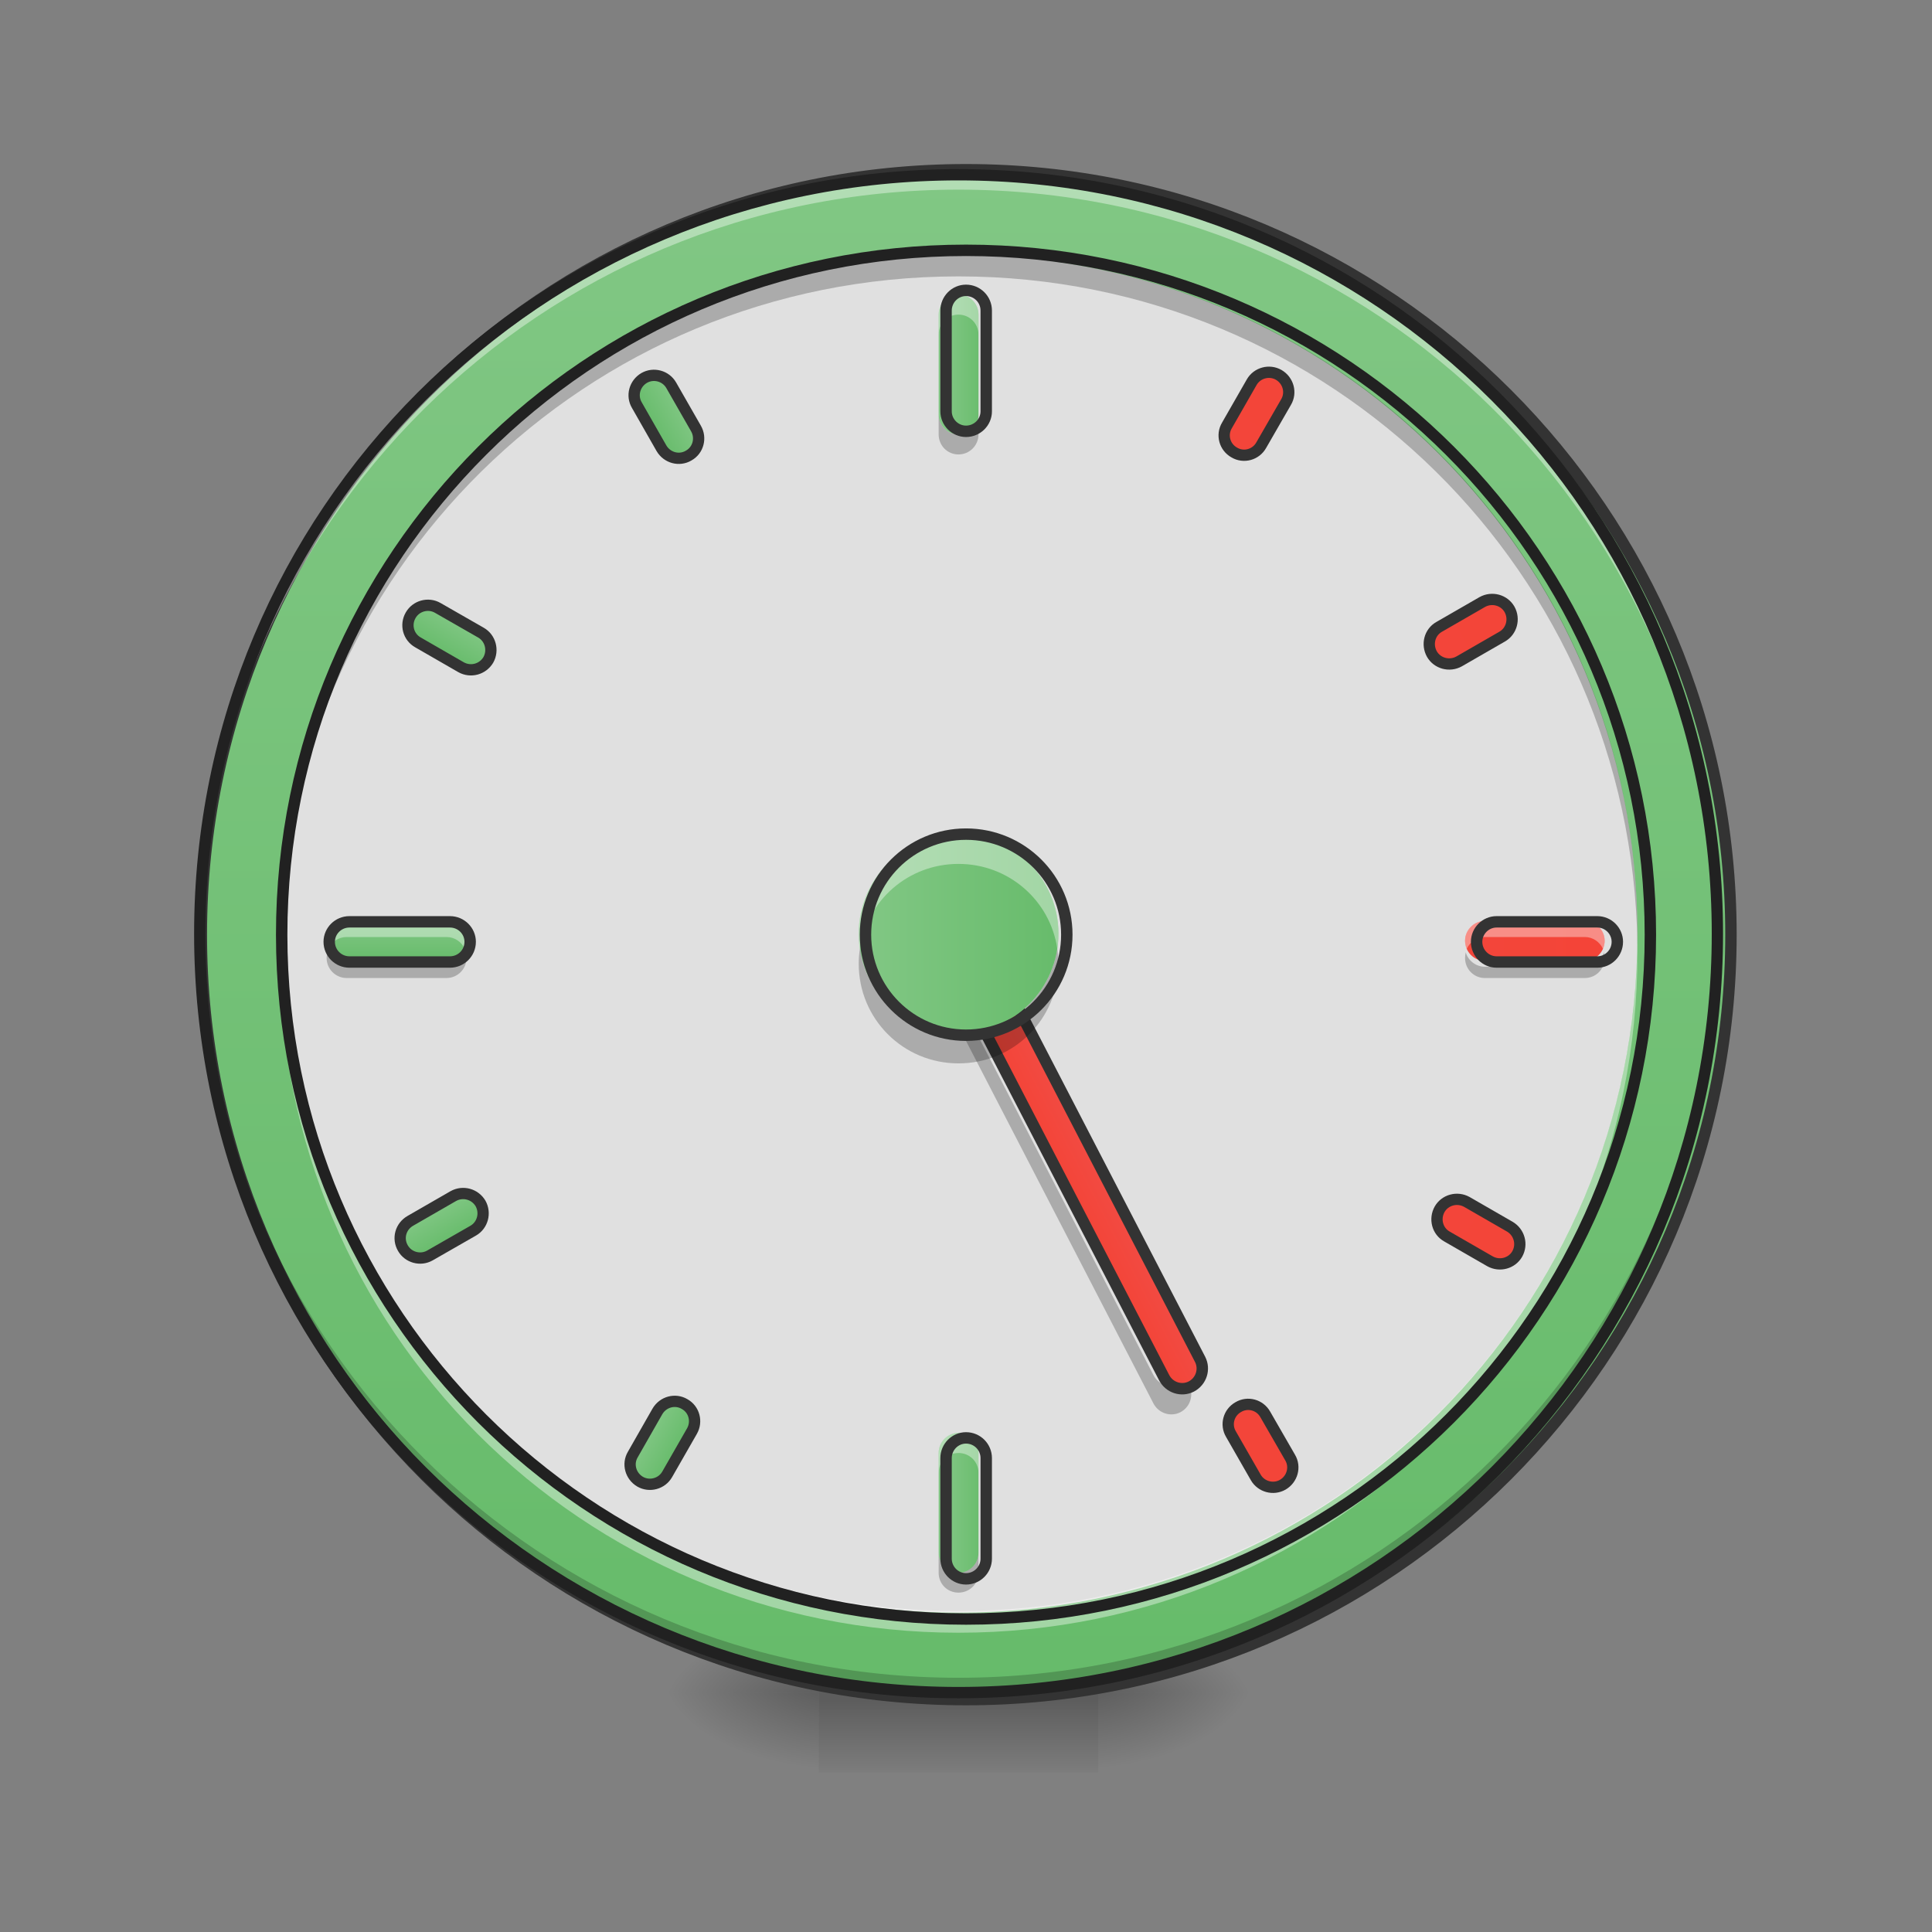 <?xml version="1.0" encoding="UTF-8"?>
<svg xmlns="http://www.w3.org/2000/svg" xmlns:xlink="http://www.w3.org/1999/xlink" width="32pt" height="32pt" viewBox="0 0 32 32" version="1.1">
<rect x="0" y="0" width="32" height="32" fill="#808080" stroke="none"/>
<defs>
<radialGradient id="radial0" gradientUnits="userSpaceOnUse" cx="450.909" cy="189.579" fx="450.909" fy="189.579" r="21.167" gradientTransform="matrix(0,-0.078,-0.141,-0,44.523,63.595)">
<stop offset="0" style="stop-color:rgb(0%,0%,0%);stop-opacity:0.314;"/>
<stop offset="0.222" style="stop-color:rgb(0%,0%,0%);stop-opacity:0.275;"/>
<stop offset="1" style="stop-color:rgb(0%,0%,0%);stop-opacity:0;"/>
</radialGradient>
<radialGradient id="radial1" gradientUnits="userSpaceOnUse" cx="450.909" cy="189.579" fx="450.909" fy="189.579" r="21.167" gradientTransform="matrix(-0,0.078,0.141,0,-12.77,-7.527)">
<stop offset="0" style="stop-color:rgb(0%,0%,0%);stop-opacity:0.314;"/>
<stop offset="0.222" style="stop-color:rgb(0%,0%,0%);stop-opacity:0.275;"/>
<stop offset="1" style="stop-color:rgb(0%,0%,0%);stop-opacity:0;"/>
</radialGradient>
<radialGradient id="radial2" gradientUnits="userSpaceOnUse" cx="450.909" cy="189.579" fx="450.909" fy="189.579" r="21.167" gradientTransform="matrix(-0,-0.078,0.141,-0,-12.77,63.595)">
<stop offset="0" style="stop-color:rgb(0%,0%,0%);stop-opacity:0.314;"/>
<stop offset="0.222" style="stop-color:rgb(0%,0%,0%);stop-opacity:0.275;"/>
<stop offset="1" style="stop-color:rgb(0%,0%,0%);stop-opacity:0;"/>
</radialGradient>
<radialGradient id="radial3" gradientUnits="userSpaceOnUse" cx="450.909" cy="189.579" fx="450.909" fy="189.579" r="21.167" gradientTransform="matrix(0,0.078,-0.141,0,44.523,-7.527)">
<stop offset="0" style="stop-color:rgb(0%,0%,0%);stop-opacity:0.314;"/>
<stop offset="0.222" style="stop-color:rgb(0%,0%,0%);stop-opacity:0.275;"/>
<stop offset="1" style="stop-color:rgb(0%,0%,0%);stop-opacity:0;"/>
</radialGradient>
<linearGradient id="linear0" gradientUnits="userSpaceOnUse" x1="255.323" y1="233.5" x2="255.323" y2="254.667" gradientTransform="matrix(0.013,0,0,0.063,12.465,13.439)">
<stop offset="0" style="stop-color:rgb(0%,0%,0%);stop-opacity:0.275;"/>
<stop offset="1" style="stop-color:rgb(0%,0%,0%);stop-opacity:0;"/>
</linearGradient>
<linearGradient id="linear1" gradientUnits="userSpaceOnUse" x1="254" y1="-168.667" x2="254" y2="233.5" >
<stop offset="0" style="stop-color:rgb(50.588%,78.039%,51.765%);stop-opacity:1;"/>
<stop offset="1" style="stop-color:rgb(40%,73.333%,41.569%);stop-opacity:1;"/>
</linearGradient>
<linearGradient id="linear2" gradientUnits="userSpaceOnUse" x1="241.917" y1="111.792" x2="266.083" y2="111.792" gradientTransform="matrix(1,0,0,1,-40.305,86.848)">
<stop offset="0" style="stop-color:rgb(95.686%,26.275%,21.176%);stop-opacity:1;"/>
<stop offset="1" style="stop-color:rgb(93.725%,32.549%,31.373%);stop-opacity:1;"/>
</linearGradient>
<linearGradient id="linear3" gradientUnits="userSpaceOnUse" x1="248.708" y1="189.844" x2="259.292" y2="189.844" >
<stop offset="0" style="stop-color:rgb(50.588%,78.039%,51.765%);stop-opacity:1;"/>
<stop offset="1" style="stop-color:rgb(40%,73.333%,41.569%);stop-opacity:1;"/>
</linearGradient>
<linearGradient id="linear4" gradientUnits="userSpaceOnUse" x1="227.542" y1="32.417" x2="280.458" y2="32.417" gradientTransform="matrix(0.063,0,0,0.063,0,13.439)">
<stop offset="0" style="stop-color:rgb(50.588%,78.039%,51.765%);stop-opacity:1;"/>
<stop offset="1" style="stop-color:rgb(40%,73.333%,41.569%);stop-opacity:1;"/>
</linearGradient>
<linearGradient id="linear5" gradientUnits="userSpaceOnUse" x1="248.708" y1="-123.688" x2="259.292" y2="-123.688" gradientTransform="matrix(0.063,0,0,0.063,0,13.77)">
<stop offset="0" style="stop-color:rgb(50.588%,78.039%,51.765%);stop-opacity:1;"/>
<stop offset="1" style="stop-color:rgb(40%,73.333%,41.569%);stop-opacity:1;"/>
</linearGradient>
<linearGradient id="linear6" gradientUnits="userSpaceOnUse" x1="248.708" y1="183.229" x2="259.292" y2="183.229" gradientTransform="matrix(0.063,0,0,0.063,0,13.439)">
<stop offset="0" style="stop-color:rgb(50.588%,78.039%,51.765%);stop-opacity:1;"/>
<stop offset="1" style="stop-color:rgb(40%,73.333%,41.569%);stop-opacity:1;"/>
</linearGradient>
<linearGradient id="linear7" gradientUnits="userSpaceOnUse" x1="264.583" y1="-168.667" x2="264.583" y2="233.5" gradientTransform="matrix(0,0.063,-0.063,0,17.69,-0.293)">
<stop offset="0" style="stop-color:rgb(95.686%,26.275%,21.176%);stop-opacity:1;"/>
<stop offset="1" style="stop-color:rgb(93.725%,32.549%,31.373%);stop-opacity:1;"/>
</linearGradient>
<linearGradient id="linear8" gradientUnits="userSpaceOnUse" x1="29.021" y1="-105.083" x2="39.604" y2="-105.083" gradientTransform="matrix(0,0.063,-0.063,0,0,13.439)">
<stop offset="0" style="stop-color:rgb(50.588%,78.039%,51.765%);stop-opacity:1;"/>
<stop offset="1" style="stop-color:rgb(40%,73.333%,41.569%);stop-opacity:1;"/>
</linearGradient>
<linearGradient id="linear9" gradientUnits="userSpaceOnUse" x1="248.708" y1="189.844" x2="259.292" y2="189.844" gradientTransform="matrix(1,0,0,1,0,-0)">
<stop offset="0" style="stop-color:rgb(50.588%,78.039%,51.765%);stop-opacity:1;"/>
<stop offset="1" style="stop-color:rgb(40%,73.333%,41.569%);stop-opacity:1;"/>
</linearGradient>
<linearGradient id="linear10" gradientUnits="userSpaceOnUse" x1="264.583" y1="-168.667" x2="264.583" y2="233.5" gradientTransform="matrix(1,0,0,1,-0,306.917)">
<stop offset="0" style="stop-color:rgb(95.686%,26.275%,21.176%);stop-opacity:1;"/>
<stop offset="1" style="stop-color:rgb(93.725%,32.549%,31.373%);stop-opacity:1;"/>
</linearGradient>
<linearGradient id="linear11" gradientUnits="userSpaceOnUse" x1="248.708" y1="189.844" x2="259.292" y2="189.844" gradientTransform="matrix(1,-0,0,1,0,0)">
<stop offset="0" style="stop-color:rgb(50.588%,78.039%,51.765%);stop-opacity:1;"/>
<stop offset="1" style="stop-color:rgb(40%,73.333%,41.569%);stop-opacity:1;"/>
</linearGradient>
<linearGradient id="linear12" gradientUnits="userSpaceOnUse" x1="264.583" y1="-168.667" x2="264.583" y2="233.5" gradientTransform="matrix(1,-0,0,1,0,306.917)">
<stop offset="0" style="stop-color:rgb(95.686%,26.275%,21.176%);stop-opacity:1;"/>
<stop offset="1" style="stop-color:rgb(93.725%,32.549%,31.373%);stop-opacity:1;"/>
</linearGradient>
<linearGradient id="linear13" gradientUnits="userSpaceOnUse" x1="264.583" y1="-168.667" x2="264.583" y2="233.5" gradientTransform="matrix(1,0,0,1,0,306.917)">
<stop offset="0" style="stop-color:rgb(95.686%,26.275%,21.176%);stop-opacity:1;"/>
<stop offset="1" style="stop-color:rgb(93.725%,32.549%,31.373%);stop-opacity:1;"/>
</linearGradient>
<linearGradient id="linear14" gradientUnits="userSpaceOnUse" x1="248.708" y1="189.844" x2="259.292" y2="189.844" gradientTransform="matrix(1,0,0,1,-0,0)">
<stop offset="0" style="stop-color:rgb(50.588%,78.039%,51.765%);stop-opacity:1;"/>
<stop offset="1" style="stop-color:rgb(40%,73.333%,41.569%);stop-opacity:1;"/>
</linearGradient>
<linearGradient id="linear15" gradientUnits="userSpaceOnUse" x1="264.583" y1="-168.667" x2="264.583" y2="233.5" gradientTransform="matrix(1,0,0,1,0,306.917)">
<stop offset="0" style="stop-color:rgb(95.686%,26.275%,21.176%);stop-opacity:1;"/>
<stop offset="1" style="stop-color:rgb(93.725%,32.549%,31.373%);stop-opacity:1;"/>
</linearGradient>
</defs>
<g id="surface1">
<path style=" stroke:none;fill-rule:nonzero;fill:url(#radial0);" d="M 18.191 28.035 L 20.84 28.035 L 20.84 26.711 L 18.191 26.711 Z M 18.191 28.035 "/>
<path style=" stroke:none;fill-rule:nonzero;fill:url(#radial1);" d="M 13.562 28.035 L 10.914 28.035 L 10.914 29.355 L 13.562 29.355 Z M 13.562 28.035 "/>
<path style=" stroke:none;fill-rule:nonzero;fill:url(#radial2);" d="M 13.562 28.035 L 10.914 28.035 L 10.914 26.711 L 13.562 26.711 Z M 13.562 28.035 "/>
<path style=" stroke:none;fill-rule:nonzero;fill:url(#radial3);" d="M 18.191 28.035 L 20.84 28.035 L 20.84 29.355 L 18.191 29.355 Z M 18.191 28.035 "/>
<path style=" stroke:none;fill-rule:nonzero;fill:url(#linear0);" d="M 13.562 27.703 L 18.191 27.703 L 18.191 29.355 L 13.562 29.355 Z M 13.562 27.703 "/>
<path style="fill-rule:nonzero;fill:url(#linear1);stroke-width:3;stroke-linecap:round;stroke-linejoin:miter;stroke:rgb(20%,20%,20%);stroke-opacity:1;stroke-miterlimit:4;" d="M 253.976 -168.692 C 365.028 -168.692 455.082 -78.638 455.082 32.414 C 455.082 143.466 365.028 233.52 253.976 233.52 C 142.924 233.52 52.932 143.466 52.932 32.414 C 52.932 -78.638 142.924 -168.692 253.976 -168.692 Z M 253.976 -168.692 " transform="matrix(0.063,0,0,0.063,0,13.439)"/>
<path style=" stroke:none;fill-rule:nonzero;fill:rgb(0%,0%,0%);fill-opacity:0.196;" d="M 15.875 28.035 C 8.914 28.035 3.309 22.43 3.309 15.465 C 3.309 15.426 3.309 15.383 3.309 15.344 C 3.375 22.246 8.953 27.789 15.875 27.789 C 22.797 27.789 28.379 22.246 28.445 15.344 C 28.445 15.383 28.445 15.426 28.445 15.465 C 28.445 22.43 22.84 28.035 15.875 28.035 Z M 15.875 28.035 "/>
<path style=" stroke:none;fill-rule:nonzero;fill:rgb(100%,100%,100%);fill-opacity:0.392;" d="M 15.875 2.895 C 8.914 2.895 3.309 8.5 3.309 15.465 C 3.309 15.508 3.309 15.547 3.309 15.59 C 3.375 8.684 8.953 3.141 15.875 3.141 C 22.797 3.141 28.379 8.684 28.445 15.59 C 28.445 15.547 28.445 15.508 28.445 15.465 C 28.445 8.5 22.84 2.895 15.875 2.895 Z M 15.875 2.895 "/>
<path style=" stroke:none;fill-rule:nonzero;fill:rgb(12.941%,12.941%,12.941%);fill-opacity:1;" d="M 15.875 2.801 C 8.863 2.801 3.215 8.453 3.215 15.465 C 3.215 22.477 8.863 28.129 15.875 28.129 C 22.891 28.129 28.539 22.477 28.539 15.465 C 28.539 8.453 22.891 2.801 15.875 2.801 Z M 15.875 2.988 C 22.789 2.988 28.352 8.551 28.352 15.465 C 28.352 22.379 22.789 27.941 15.875 27.941 C 8.965 27.941 3.402 22.379 3.402 15.465 C 3.402 8.551 8.965 2.988 15.875 2.988 Z M 15.875 2.988 "/>
<path style=" stroke:none;fill-rule:nonzero;fill:rgb(87.843%,87.843%,87.843%);fill-opacity:1;" d="M 15.875 4.219 C 22.086 4.219 27.121 9.254 27.121 15.465 C 27.121 21.676 22.086 26.711 15.875 26.711 C 9.664 26.711 4.629 21.676 4.629 15.465 C 4.629 9.254 9.664 4.219 15.875 4.219 Z M 15.875 4.219 "/>
<path style=" stroke:none;fill-rule:nonzero;fill:rgb(0%,0%,0%);fill-opacity:0.235;" d="M 14.902 14.648 C 14.812 14.746 14.789 14.895 14.852 15.02 L 19.105 23.246 C 19.191 23.41 19.391 23.473 19.551 23.391 C 19.715 23.305 19.777 23.105 19.695 22.945 L 19.645 22.848 C 19.617 22.879 19.59 22.902 19.551 22.922 C 19.391 23.004 19.191 22.941 19.105 22.777 Z M 14.902 14.648 "/>
<path style="fill-rule:nonzero;fill:url(#linear2);stroke-width:3;stroke-linecap:square;stroke-linejoin:bevel;stroke:rgb(20%,20%,20%);stroke-opacity:1;stroke-miterlimit:4;" d="M 208.424 119.26 C 211.303 119.271 213.675 121.623 213.691 124.586 L 213.707 272.753 C 213.697 275.632 211.345 278.004 208.382 278.02 C 205.503 278.009 203.131 275.657 203.115 272.694 L 203.099 124.527 C 203.109 121.648 205.461 119.276 208.424 119.26 Z M 208.424 119.26 " transform="matrix(0.056,-0.029,0.029,0.056,0,13.439)"/>
<path style=" stroke:none;fill-rule:nonzero;fill:rgb(0%,0%,0%);fill-opacity:0.235;" d="M 15.875 4.219 C 9.645 4.219 4.629 9.234 4.629 15.465 C 4.629 15.523 4.633 15.586 4.633 15.645 C 4.727 9.496 9.707 4.578 15.875 4.578 C 22.047 4.578 27.027 9.496 27.121 15.645 C 27.121 15.586 27.121 15.523 27.121 15.465 C 27.121 9.234 22.105 4.219 15.875 4.219 Z M 15.875 4.219 "/>
<path style=" stroke:none;fill-rule:nonzero;fill:rgb(100%,100%,100%);fill-opacity:0.392;" d="M 15.875 27.043 C 9.645 27.043 4.629 22.027 4.629 15.797 C 4.629 15.734 4.633 15.676 4.633 15.617 C 4.727 21.762 9.707 26.684 15.875 26.684 C 22.047 26.684 27.027 21.762 27.121 15.617 C 27.121 15.676 27.121 15.734 27.121 15.797 C 27.121 22.027 22.105 27.043 15.875 27.043 Z M 15.875 27.043 "/>
<path style="fill-rule:nonzero;fill:url(#linear3);stroke-width:3;stroke-linecap:round;stroke-linejoin:round;stroke:rgb(20%,20%,20%);stroke-opacity:1;stroke-miterlimit:4;" d="M 254.006 177.919 C 256.921 177.968 259.272 180.291 259.309 183.229 L 259.29 196.445 C 259.326 199.383 256.95 201.765 253.981 201.748 C 251.097 201.753 248.715 199.376 248.709 196.492 L 248.697 183.222 C 248.692 180.338 251.069 177.956 254.006 177.919 Z M 254.006 177.919 " transform="matrix(-0.031,0.054,-0.054,-0.031,25.57,2.729)"/>
<path style="fill:none;stroke-width:3;stroke-linecap:round;stroke-linejoin:miter;stroke:rgb(12.941%,12.941%,12.941%);stroke-opacity:1;stroke-miterlimit:4;" d="M 253.976 -147.506 C 353.341 -147.506 433.896 -66.952 433.896 32.414 C 433.896 131.779 353.341 212.334 253.976 212.334 C 154.61 212.334 74.055 131.779 74.055 32.414 C 74.055 -66.952 154.61 -147.506 253.976 -147.506 Z M 253.976 -147.506 " transform="matrix(0.063,0,0,0.063,0,13.439)"/>
<path style=" stroke:none;fill-rule:nonzero;fill:url(#linear4);" d="M 15.875 13.812 C 16.789 13.812 17.531 14.551 17.531 15.465 C 17.531 16.379 16.789 17.117 15.875 17.117 C 14.965 17.117 14.223 16.379 14.223 15.465 C 14.223 14.551 14.965 13.812 15.875 13.812 Z M 15.875 13.812 "/>
<path style=" stroke:none;fill-rule:nonzero;fill:url(#linear5);" d="M 15.875 4.879 C 16.059 4.879 16.207 5.027 16.207 5.211 L 16.207 6.867 C 16.207 7.047 16.059 7.195 15.875 7.195 C 15.695 7.195 15.547 7.047 15.547 6.867 L 15.547 5.211 C 15.547 5.027 15.695 4.879 15.875 4.879 Z M 15.875 4.879 "/>
<path style=" stroke:none;fill-rule:nonzero;fill:rgb(100%,100%,100%);fill-opacity:0.392;" d="M 15.875 4.879 C 15.691 4.879 15.547 5.027 15.547 5.211 L 15.547 5.543 C 15.547 5.359 15.691 5.211 15.875 5.211 C 16.059 5.211 16.207 5.359 16.207 5.543 L 16.207 5.211 C 16.207 5.027 16.059 4.879 15.875 4.879 Z M 15.875 4.879 "/>
<path style=" stroke:none;fill-rule:nonzero;fill:rgb(0%,0%,0%);fill-opacity:0.235;" d="M 15.875 7.527 C 15.691 7.527 15.547 7.379 15.547 7.195 L 15.547 6.867 C 15.547 7.047 15.691 7.195 15.875 7.195 C 16.059 7.195 16.207 7.047 16.207 6.867 L 16.207 7.195 C 16.207 7.379 16.059 7.527 15.875 7.527 Z M 15.875 7.527 "/>
<path style="fill:none;stroke-width:3;stroke-linecap:round;stroke-linejoin:round;stroke:rgb(20%,20%,20%);stroke-opacity:1;stroke-miterlimit:4;" d="M 253.976 -142.237 C 256.913 -142.237 259.288 -139.862 259.288 -136.925 L 259.288 -110.427 C 259.288 -107.552 256.913 -105.178 253.976 -105.178 C 251.101 -105.178 248.726 -107.552 248.726 -110.427 L 248.726 -136.925 C 248.726 -139.862 251.101 -142.237 253.976 -142.237 Z M 253.976 -142.237 " transform="matrix(0.063,0,0,0.063,0,13.77)"/>
<path style=" stroke:none;fill-rule:nonzero;fill:url(#linear6);" d="M 15.875 23.734 C 16.059 23.734 16.207 23.883 16.207 24.066 L 16.207 25.719 C 16.207 25.902 16.059 26.051 15.875 26.051 C 15.695 26.051 15.547 25.902 15.547 25.719 L 15.547 24.066 C 15.547 23.883 15.695 23.734 15.875 23.734 Z M 15.875 23.734 "/>
<path style=" stroke:none;fill-rule:nonzero;fill:rgb(100%,100%,100%);fill-opacity:0.392;" d="M 15.875 23.734 C 15.691 23.734 15.547 23.883 15.547 24.066 L 15.547 24.395 C 15.547 24.211 15.691 24.066 15.875 24.066 C 16.059 24.066 16.207 24.211 16.207 24.395 L 16.207 24.066 C 16.207 23.883 16.059 23.734 15.875 23.734 Z M 15.875 23.734 "/>
<path style=" stroke:none;fill-rule:nonzero;fill:rgb(0%,0%,0%);fill-opacity:0.235;" d="M 15.875 26.379 C 15.691 26.379 15.547 26.234 15.547 26.051 L 15.547 25.719 C 15.547 25.902 15.691 26.051 15.875 26.051 C 16.059 26.051 16.207 25.902 16.207 25.719 L 16.207 26.051 C 16.207 26.234 16.059 26.379 15.875 26.379 Z M 15.875 26.379 "/>
<path style="fill:none;stroke-width:3;stroke-linecap:round;stroke-linejoin:round;stroke:rgb(20%,20%,20%);stroke-opacity:1;stroke-miterlimit:4;" d="M 253.976 164.714 C 256.913 164.714 259.288 167.089 259.288 170.026 L 259.288 196.461 C 259.288 199.398 256.913 201.773 253.976 201.773 C 251.101 201.773 248.726 199.398 248.726 196.461 L 248.726 170.026 C 248.726 167.089 251.101 164.714 253.976 164.714 Z M 253.976 164.714 " transform="matrix(0.063,0,0,0.063,0,13.439)"/>
<path style=" stroke:none;fill-rule:nonzero;fill:url(#linear7);" d="M 26.578 15.582 C 26.578 15.766 26.43 15.914 26.25 15.914 L 24.594 15.914 C 24.414 15.914 24.266 15.766 24.266 15.582 C 24.266 15.402 24.414 15.254 24.594 15.254 L 26.25 15.254 C 26.43 15.254 26.578 15.402 26.578 15.582 Z M 26.578 15.582 "/>
<path style=" stroke:none;fill-rule:nonzero;fill:rgb(100%,100%,100%);fill-opacity:0.392;" d="M 24.594 15.254 C 24.41 15.254 24.266 15.398 24.266 15.582 C 24.266 15.633 24.273 15.676 24.293 15.719 C 24.344 15.602 24.461 15.52 24.594 15.52 L 26.25 15.52 C 26.383 15.52 26.5 15.602 26.551 15.719 C 26.57 15.676 26.578 15.633 26.578 15.582 C 26.578 15.398 26.434 15.254 26.25 15.254 Z M 24.594 15.254 "/>
<path style=" stroke:none;fill-rule:nonzero;fill:rgb(0%,0%,0%);fill-opacity:0.235;" d="M 24.277 15.773 C 24.27 15.805 24.266 15.836 24.266 15.867 C 24.266 16.051 24.41 16.199 24.594 16.199 L 26.25 16.199 C 26.434 16.199 26.578 16.051 26.578 15.867 C 26.578 15.836 26.574 15.805 26.566 15.773 C 26.527 15.91 26.398 16.012 26.25 16.012 L 24.594 16.012 C 24.445 16.012 24.316 15.91 24.277 15.773 Z M 24.277 15.773 "/>
<path style="fill:none;stroke-width:3;stroke-linecap:round;stroke-linejoin:round;stroke:rgb(20%,20%,20%);stroke-opacity:1;stroke-miterlimit:4;" d="M 34.289 -425.209 C 37.226 -425.209 39.601 -422.835 39.601 -419.96 L 39.601 -393.462 C 39.601 -390.588 37.226 -388.213 34.289 -388.213 C 31.414 -388.213 29.039 -390.588 29.039 -393.462 L 29.039 -419.96 C 29.039 -422.835 31.414 -425.209 34.289 -425.209 Z M 34.289 -425.209 " transform="matrix(0,0.063,-0.063,0,0,13.439)"/>
<path style=" stroke:none;fill-rule:nonzero;fill:url(#linear8);" d="M 7.727 15.582 C 7.727 15.766 7.578 15.914 7.395 15.914 L 5.742 15.914 C 5.559 15.914 5.41 15.766 5.41 15.582 C 5.41 15.402 5.559 15.254 5.742 15.254 L 7.395 15.254 C 7.578 15.254 7.727 15.402 7.727 15.582 Z M 7.727 15.582 "/>
<path style=" stroke:none;fill-rule:nonzero;fill:rgb(100%,100%,100%);fill-opacity:0.392;" d="M 5.742 15.254 C 5.559 15.254 5.41 15.398 5.41 15.582 C 5.41 15.633 5.422 15.676 5.438 15.719 C 5.488 15.602 5.605 15.52 5.742 15.52 L 7.395 15.52 C 7.531 15.52 7.648 15.602 7.699 15.719 C 7.715 15.676 7.727 15.633 7.727 15.582 C 7.727 15.398 7.578 15.254 7.395 15.254 Z M 5.742 15.254 "/>
<path style=" stroke:none;fill-rule:nonzero;fill:rgb(0%,0%,0%);fill-opacity:0.235;" d="M 5.426 15.773 C 5.414 15.805 5.41 15.836 5.41 15.867 C 5.41 16.051 5.559 16.199 5.742 16.199 L 7.395 16.199 C 7.578 16.199 7.727 16.051 7.727 15.867 C 7.727 15.836 7.723 15.805 7.711 15.773 C 7.672 15.91 7.547 16.012 7.395 16.012 L 5.742 16.012 C 5.59 16.012 5.465 15.91 5.426 15.773 Z M 5.426 15.773 "/>
<path style="fill:none;stroke-width:3;stroke-linecap:round;stroke-linejoin:round;stroke:rgb(20%,20%,20%);stroke-opacity:1;stroke-miterlimit:4;" d="M 34.289 -123.613 C 37.226 -123.613 39.601 -121.238 39.601 -118.301 L 39.601 -91.866 C 39.601 -88.929 37.226 -86.554 34.289 -86.554 C 31.414 -86.554 29.039 -88.929 29.039 -91.866 L 29.039 -118.301 C 29.039 -121.238 31.414 -123.613 34.289 -123.613 Z M 34.289 -123.613 " transform="matrix(0,0.063,-0.063,0,0,13.439)"/>
<path style=" stroke:none;fill-rule:nonzero;fill:rgb(100%,100%,100%);fill-opacity:0.392;" d="M 15.875 13.812 C 14.961 13.812 14.223 14.547 14.223 15.465 C 14.223 15.551 14.23 15.633 14.242 15.715 C 14.359 14.914 15.043 14.309 15.875 14.309 C 16.707 14.309 17.395 14.914 17.512 15.715 C 17.523 15.633 17.531 15.551 17.531 15.465 C 17.531 14.547 16.793 13.812 15.875 13.812 Z M 15.875 13.812 "/>
<path style=" stroke:none;fill-rule:nonzero;fill:rgb(0%,0%,0%);fill-opacity:0.235;" d="M 15.875 17.613 C 14.961 17.613 14.223 16.879 14.223 15.961 C 14.223 15.875 14.23 15.793 14.242 15.715 C 14.359 16.512 15.043 17.117 15.875 17.117 C 16.707 17.117 17.395 16.512 17.512 15.715 C 17.523 15.793 17.531 15.875 17.531 15.961 C 17.531 16.879 16.793 17.613 15.875 17.613 Z M 15.875 17.613 "/>
<path style="fill:none;stroke-width:3;stroke-linecap:square;stroke-linejoin:bevel;stroke:rgb(20%,20%,20%);stroke-opacity:1;stroke-miterlimit:4;" d="M 253.976 5.979 C 268.599 5.979 280.473 17.79 280.473 32.414 C 280.473 47.037 268.599 58.849 253.976 58.849 C 239.415 58.849 227.541 47.037 227.541 32.414 C 227.541 17.79 239.415 5.979 253.976 5.979 Z M 253.976 5.979 " transform="matrix(0.063,0,0,0.063,0,13.439)"/>
<path style="fill-rule:nonzero;fill:url(#linear9);stroke-width:3;stroke-linecap:round;stroke-linejoin:round;stroke:rgb(20%,20%,20%);stroke-opacity:1;stroke-miterlimit:4;" d="M 254.005 177.961 C 256.943 177.924 259.272 180.333 259.277 183.216 L 259.289 196.487 C 259.294 199.37 256.917 201.753 254.034 201.758 C 251.065 201.74 248.682 199.363 248.732 196.448 L 248.696 183.263 C 248.714 180.294 251.091 177.912 254.005 177.961 Z M 254.005 177.961 " transform="matrix(0.054,0.031,-0.031,0.054,3.14,5.772)"/>
<path style="fill-rule:nonzero;fill:url(#linear10);stroke-width:3;stroke-linecap:round;stroke-linejoin:round;stroke:rgb(20%,20%,20%);stroke-opacity:1;stroke-miterlimit:4;" d="M 253.975 177.918 C 256.944 177.936 259.327 180.312 259.278 183.227 L 259.259 196.444 C 259.295 199.381 256.919 201.764 254.004 201.715 C 251.066 201.751 248.684 199.374 248.733 196.46 L 248.72 183.189 C 248.715 180.305 251.092 177.923 253.975 177.918 Z M 253.975 177.918 " transform="matrix(0.054,0.031,-0.031,0.054,12.98,-11.272)"/>
<path style="fill-rule:nonzero;fill:url(#linear11);stroke-width:3;stroke-linecap:round;stroke-linejoin:round;stroke:rgb(20%,20%,20%);stroke-opacity:1;stroke-miterlimit:4;" d="M 253.989 177.917 C 256.926 177.953 259.303 180.335 259.298 183.219 L 259.286 196.49 C 259.281 199.373 256.898 201.75 254.014 201.745 C 251.046 201.763 248.723 199.411 248.705 196.442 L 248.686 183.226 C 248.723 180.288 251.074 177.966 253.989 177.917 Z M 253.989 177.917 " transform="matrix(0.031,0.054,-0.054,0.031,9.693,0.702)"/>
<path style="fill-rule:nonzero;fill:url(#linear12);stroke-width:3;stroke-linecap:round;stroke-linejoin:round;stroke:rgb(20%,20%,20%);stroke-opacity:1;stroke-miterlimit:4;" d="M 253.988 177.928 C 256.925 177.964 259.302 180.347 259.297 183.23 L 259.316 196.447 C 259.279 199.384 256.897 201.761 254.013 201.756 C 251.076 201.72 248.668 199.391 248.704 196.454 L 248.685 183.237 C 248.722 180.3 251.104 177.923 253.988 177.928 Z M 253.988 177.928 " transform="matrix(0.031,0.054,-0.054,0.031,26.737,-9.138)"/>
<path style="fill-rule:nonzero;fill:url(#linear13);stroke-width:3;stroke-linecap:round;stroke-linejoin:round;stroke:rgb(20%,20%,20%);stroke-opacity:1;stroke-miterlimit:4;" d="M 254.007 177.931 C 256.891 177.925 259.274 180.302 259.31 183.24 L 259.291 196.456 C 259.328 199.394 256.919 201.722 253.982 201.759 C 251.098 201.764 248.716 199.387 248.679 196.449 L 248.698 183.233 C 248.747 180.318 251.07 177.967 254.007 177.931 Z M 254.007 177.931 " transform="matrix(-0.031,0.054,-0.054,-0.031,42.613,12.569)"/>
<path style="fill-rule:nonzero;fill:url(#linear14);stroke-width:3;stroke-linecap:round;stroke-linejoin:round;stroke:rgb(20%,20%,20%);stroke-opacity:1;stroke-miterlimit:4;" d="M 253.992 177.966 C 256.906 177.917 259.283 180.299 259.301 183.268 L 259.266 196.453 C 259.315 199.368 256.932 201.745 253.963 201.763 C 251.08 201.758 248.703 199.375 248.708 196.491 L 248.721 183.221 C 248.726 180.337 251.054 177.929 253.992 177.966 Z M 253.992 177.966 " transform="matrix(-0.054,0.031,-0.031,-0.054,30.639,9.282)"/>
<path style="fill-rule:nonzero;fill:url(#linear15);stroke-width:3;stroke-linecap:round;stroke-linejoin:round;stroke:rgb(20%,20%,20%);stroke-opacity:1;stroke-miterlimit:4;" d="M 254.022 177.923 C 256.905 177.928 259.282 180.31 259.277 183.194 L 259.265 196.464 C 259.314 199.379 256.931 201.756 253.993 201.72 C 251.079 201.769 248.702 199.386 248.738 196.449 L 248.719 183.232 C 248.67 180.317 251.053 177.94 254.022 177.923 Z M 254.022 177.923 " transform="matrix(-0.054,0.031,-0.031,-0.054,40.479,26.325)"/>
</g>
</svg>
